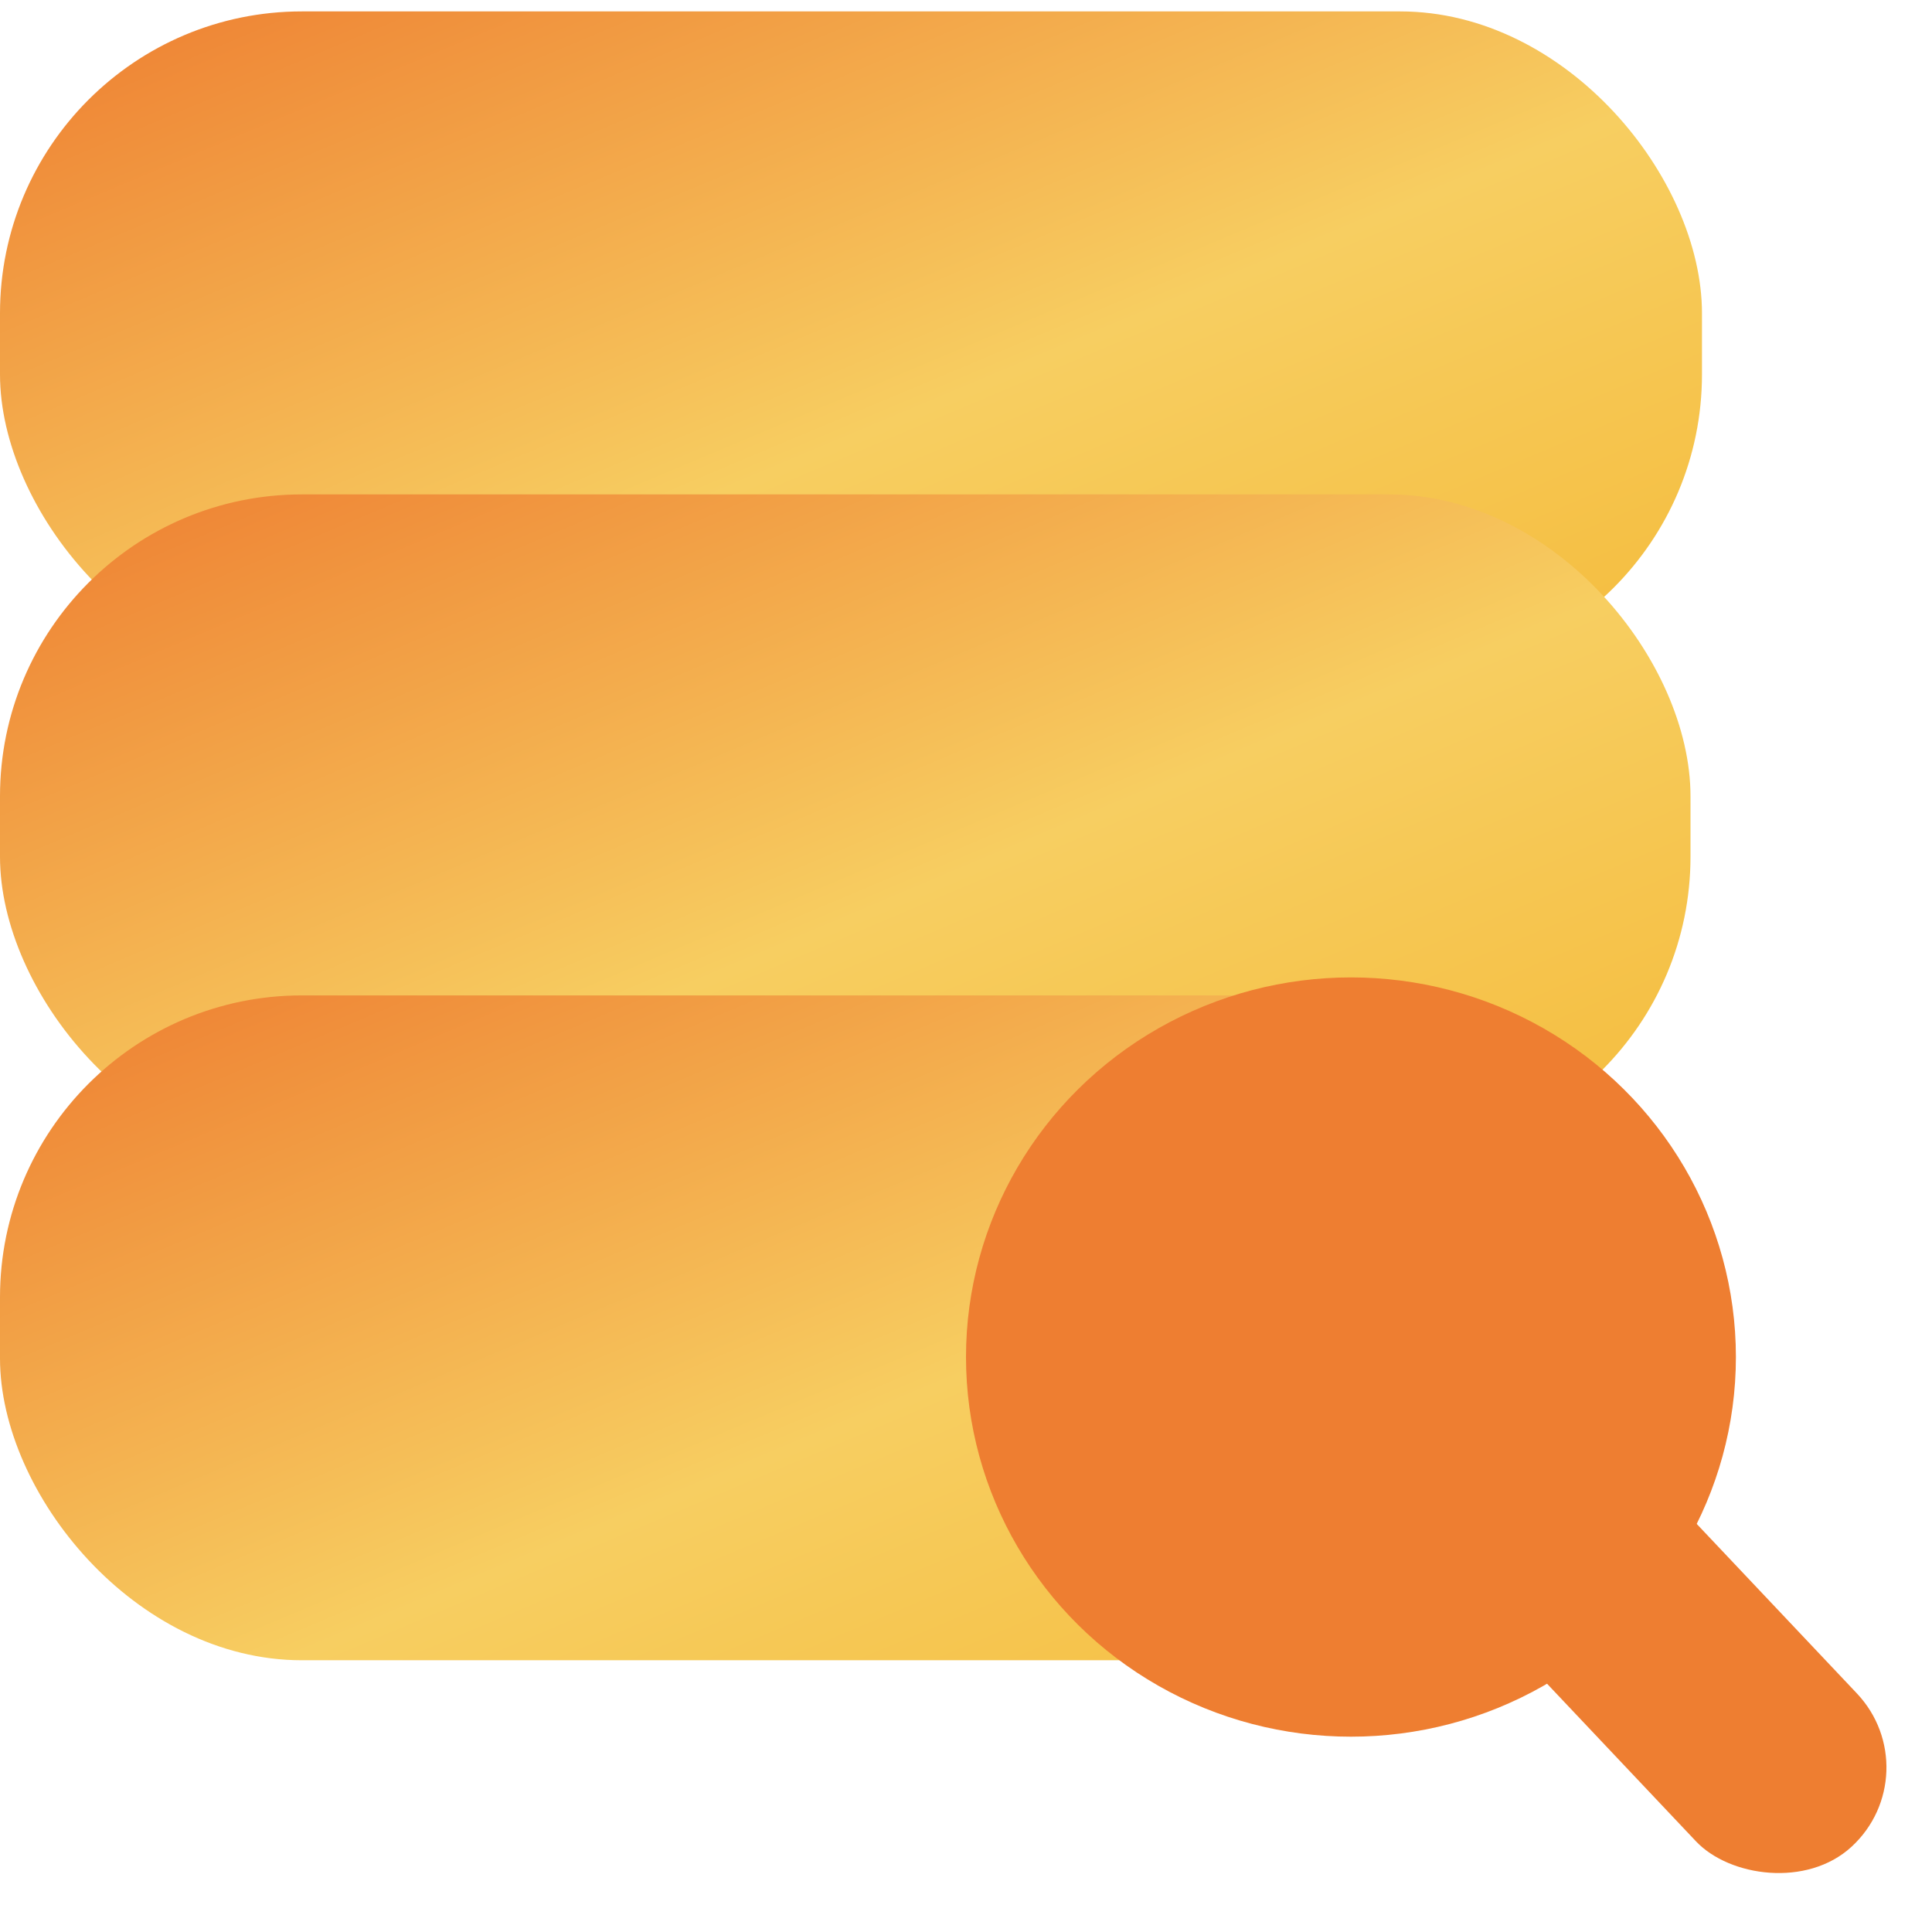 <svg viewBox="0 0 32 32" fill="none" xmlns="http://www.w3.org/2000/svg">
<g style="mix-blend-mode:darken">
<g style="mix-blend-mode:multiply">
<rect y="0.189" width="28.19" height="11.012" rx="5" fill="url(#paint0_linear_4262_58932)"/>
</g>
<g style="mix-blend-mode:multiply">
<rect y="8.189" width="28" height="11" rx="5" fill="url(#paint1_linear_4262_58932)"/>
</g>
<g style="mix-blend-mode:multiply">
<rect y="16.487" width="28.19" height="11.012" rx="5" fill="url(#paint2_linear_4262_58932)"/>
</g>
</g>
<g style="mix-blend-mode:luminosity">
<ellipse cx="22.376" cy="22.477" rx="6.376" ry="6.288" fill="#EE7E31"/>
<rect width="3.62" height="7.743" rx="1.81" transform="matrix(0.736 -0.677 0.687 0.727 24.015 26.185)" fill="#EE7E31"/>
</g>
<defs>
<linearGradient id="paint0_linear_4262_58932" x1="-0.185" y1="0.351" x2="7.46" y2="18.526" gradientUnits="userSpaceOnUse">
<stop stop-color="#EE7E31"/>
<stop offset="0.604" stop-color="#F7CE61"/>
<stop offset="1" stop-color="#F5BE41"/>
</linearGradient>
<linearGradient id="paint1_linear_4262_58932" x1="-0.184" y1="8.351" x2="7.483" y2="26.475" gradientUnits="userSpaceOnUse">
<stop stop-color="#EE7E31"/>
<stop offset="0.604" stop-color="#F7CE61"/>
<stop offset="1" stop-color="#F5BE41"/>
</linearGradient>
<linearGradient id="paint2_linear_4262_58932" x1="-0.185" y1="16.649" x2="7.46" y2="34.824" gradientUnits="userSpaceOnUse">
<stop stop-color="#EE7E31"/>
<stop offset="0.604" stop-color="#F7CE61"/>
<stop offset="1" stop-color="#F5BE41"/>
</linearGradient>
</defs>
</svg>
